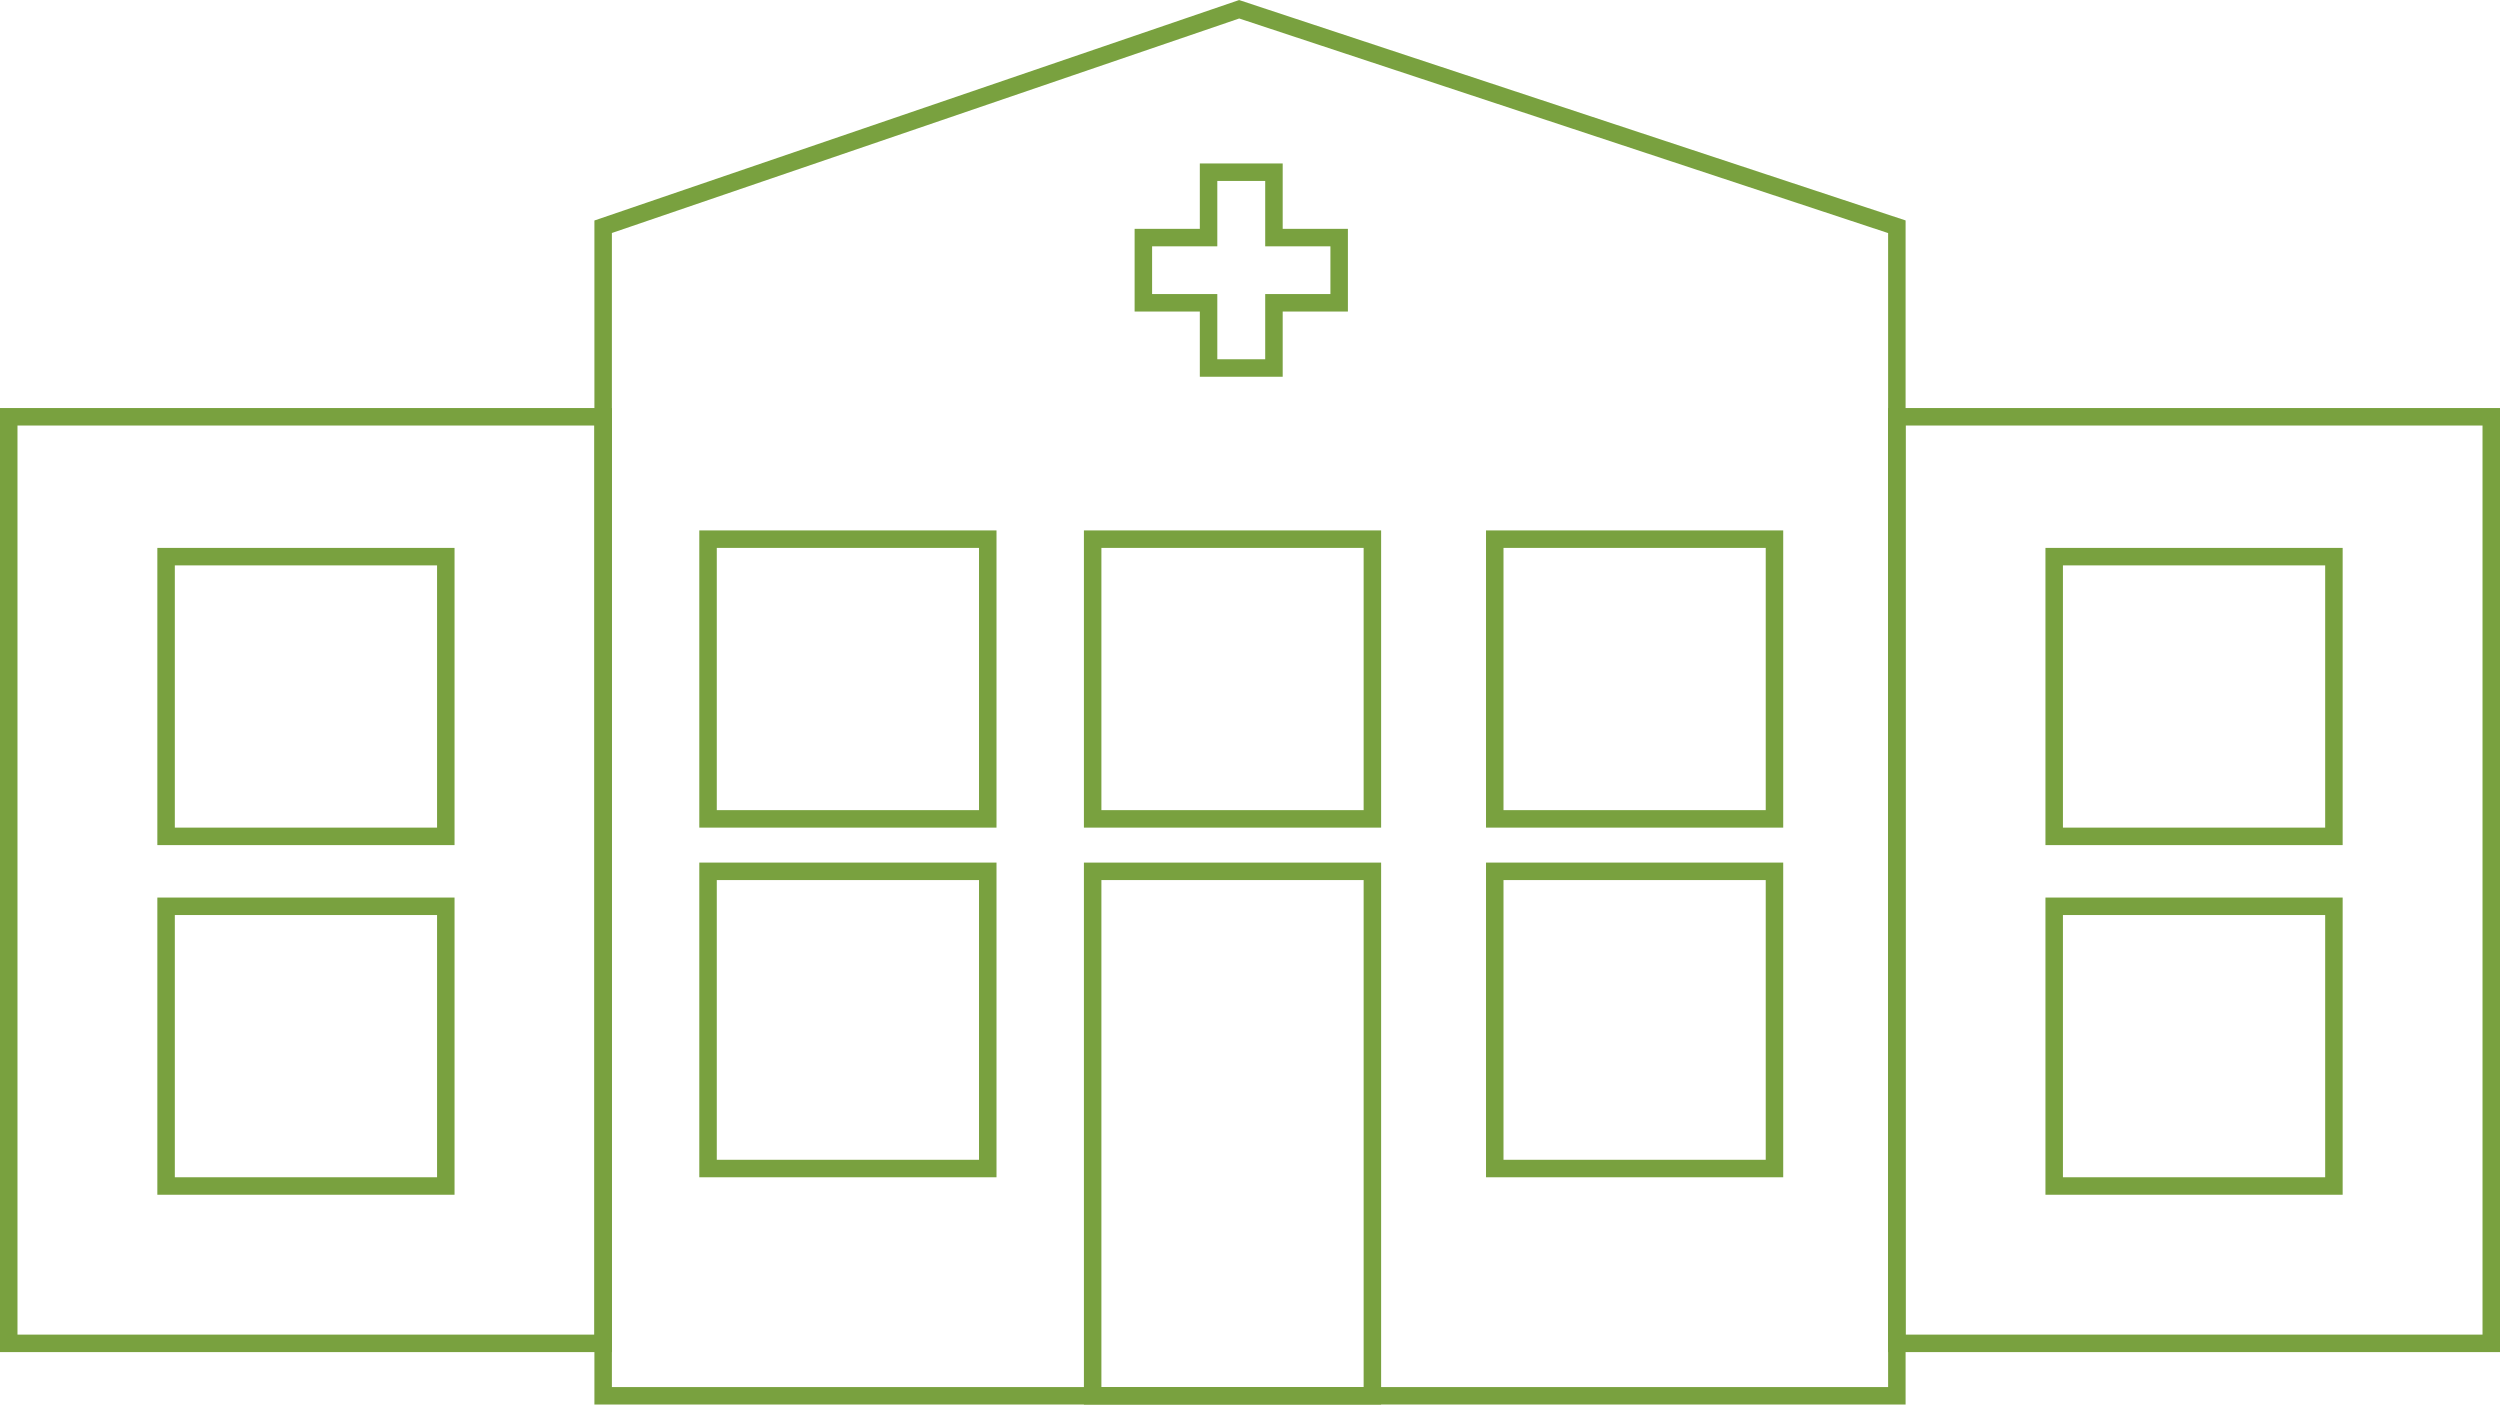 <svg xmlns="http://www.w3.org/2000/svg" viewBox="0 0 143 80.34">
  <title>hospital</title>
  <polygon points="108.5 79.84 34.5 79.84 34.5 12.97 70.88 0.53 108.5 12.97 108.5 79.84" style="fill: none;stroke: #79a13f;stroke-miterlimit: 10"/>
  <polygon points="142.5 76.84 108.5 76.84 108.5 23.84 139.33 23.84 142.5 23.84 142.5 76.84" style="fill: none;stroke: #79a13f;stroke-miterlimit: 10"/>
  <rect x="40.5" y="30.84" width="16" height="16" style="fill: none;stroke: #79a13f;stroke-miterlimit: 10"/>
  <rect x="85.5" y="30.84" width="16" height="16" style="fill: none;stroke: #79a13f;stroke-miterlimit: 10"/>
  <rect x="40.5" y="49.84" width="16" height="17" style="fill: none;stroke: #79a13f;stroke-miterlimit: 10"/>
  <rect x="85.5" y="49.84" width="16" height="17" style="fill: none;stroke: #79a13f;stroke-miterlimit: 10"/>
  <rect x="117.5" y="31.84" width="16" height="16" style="fill: none;stroke: #79a13f;stroke-miterlimit: 10"/>
  <rect x="117.5" y="51.84" width="16" height="16" style="fill: none;stroke: #79a13f;stroke-miterlimit: 10"/>
  <polygon points="34.5 76.84 0.5 76.84 0.5 23.84 17.36 23.84 34.5 23.84 34.5 76.84" style="fill: none;stroke: #79a13f;stroke-miterlimit: 10"/>
  <rect x="9.5" y="31.84" width="16" height="16" style="fill: none;stroke: #79a13f;stroke-miterlimit: 10"/>
  <rect x="9.5" y="51.84" width="16" height="16" style="fill: none;stroke: #79a13f;stroke-miterlimit: 10"/>
  <rect x="62.5" y="30.84" width="16" height="16" style="fill: none;stroke: #79a13f;stroke-miterlimit: 10"/>
  <rect x="62.5" y="49.84" width="16" height="30" style="fill: none;stroke: #79a13f;stroke-miterlimit: 10"/>
  <polygon points="76.6 13.59 72.87 13.59 72.87 9.85 69.13 9.85 69.13 13.59 65.4 13.59 65.4 17.32 69.13 17.32 69.13 21.05 72.87 21.05 72.87 17.32 76.6 17.32 76.6 13.59" style="fill: none;stroke: #79a13f;stroke-miterlimit: 10"/>
</svg>
